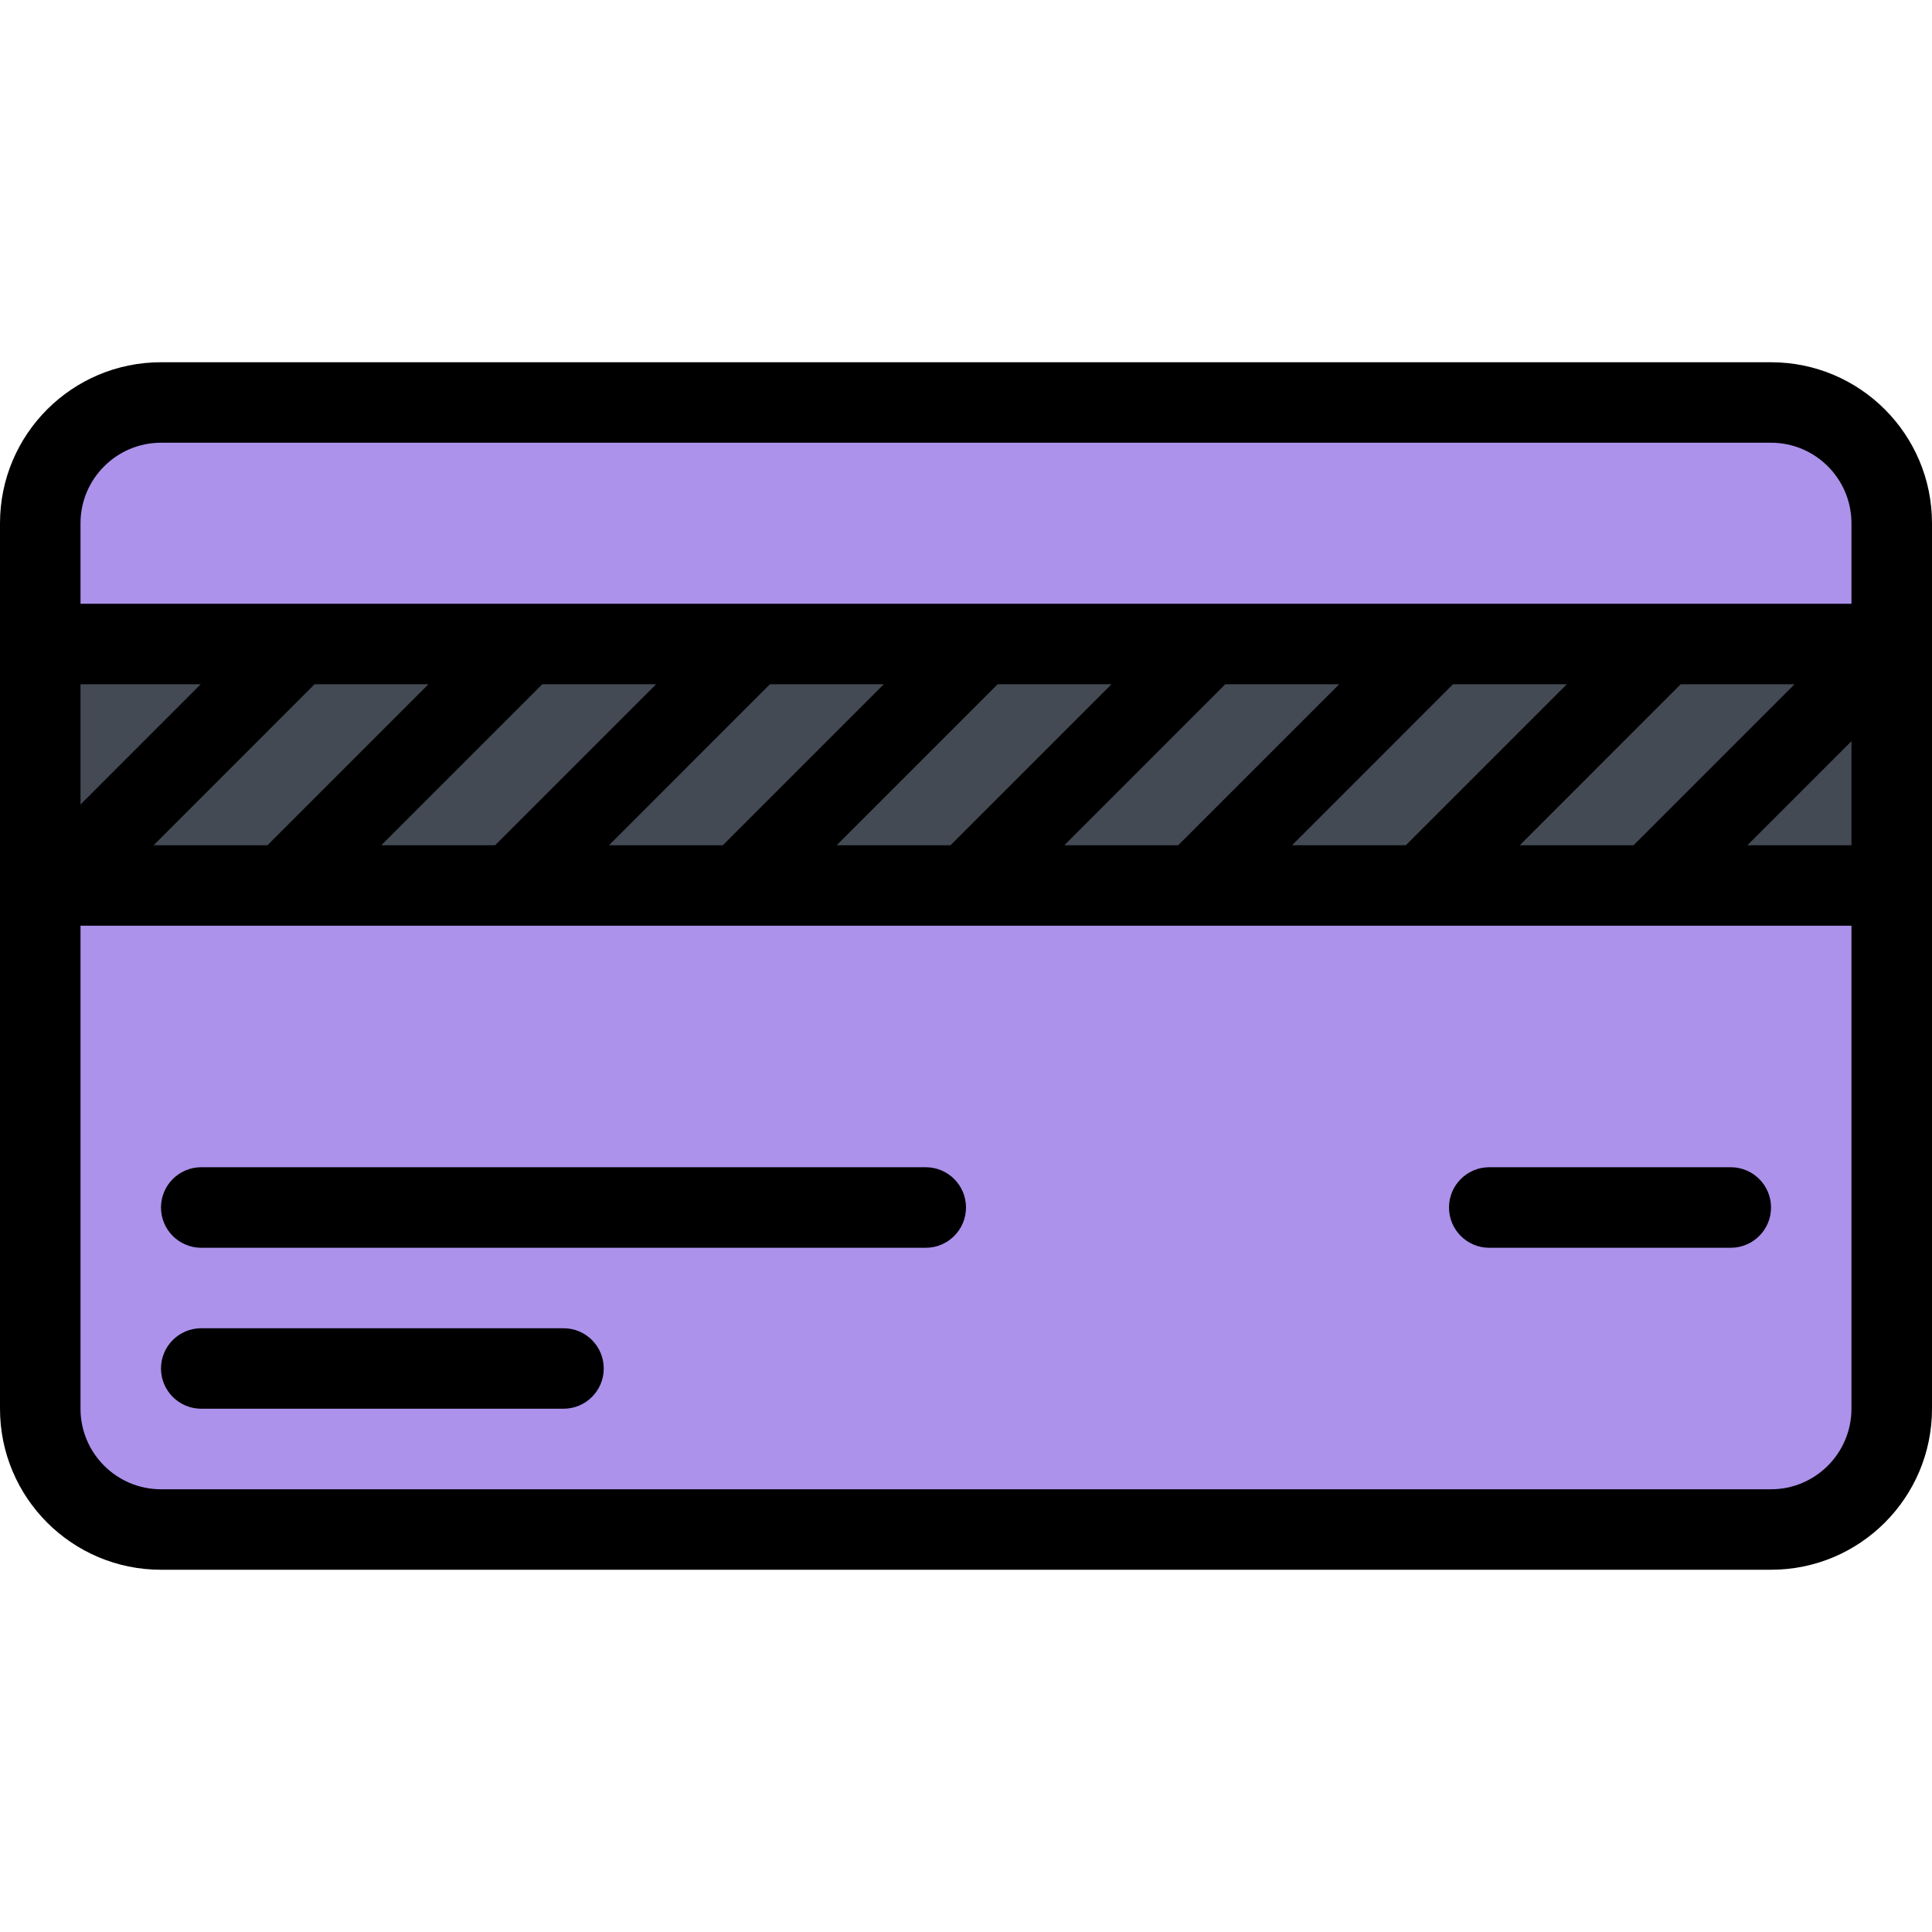 <?xml version="1.0" encoding="iso-8859-1"?>
<!-- Generator: Adobe Illustrator 19.0.0, SVG Export Plug-In . SVG Version: 6.00 Build 0)  -->
<svg version="1.1" id="Layer_1" xmlns="http://www.w3.org/2000/svg" xmlns:xlink="http://www.w3.org/1999/xlink" x="0px" y="0px"
	 viewBox="0 0 512 512" style="enable-background:new 0 0 512 512;" xml:space="preserve">
<polygon style="fill:#AC92EB;" points="479,400.078 25.008,400.078 8.664,375.078 8.664,133.078 33.992,104.078 479,104.078 
	497.344,125.078 497.344,384.078 "/>
<rect x="8.664" y="168.08" style="fill:#434A54;" width="488.68" height="70"/>
<path d="M149.336,352h-96c-5.891,0-10.672,4.766-10.672,10.672c0,5.875,4.781,10.656,10.672,10.656h96
	c5.891,0,10.664-4.781,10.664-10.656C160,356.766,155.227,352,149.336,352z"/>
<path d="M458.656,309.328h-64c-5.875,0-10.656,4.781-10.656,10.672s4.781,10.672,10.656,10.672h64
	c5.906,0,10.688-4.781,10.688-10.672S464.562,309.328,458.656,309.328z"/>
<path d="M245.336,309.328h-192c-5.891,0-10.672,4.781-10.672,10.672s4.781,10.672,10.672,10.672h192
	c5.891,0,10.664-4.781,10.664-10.672S251.227,309.328,245.336,309.328z"/>
<path d="M469.344,96H42.664C19.102,96,0,115.109,0,138.672v234.656C0,396.891,19.102,416,42.664,416h426.68
	C492.906,416,512,396.891,512,373.328V138.672C512,115.109,492.906,96,469.344,96z M83.367,181.328h30.172L70.875,224H40.703
	L83.367,181.328z M21.336,213.203v-31.875h31.859L21.336,213.203z M143.711,181.328h30.172L131.211,224h-30.172L143.711,181.328z
	 M204.047,181.328h30.172L191.555,224h-30.172L204.047,181.328z M264.391,181.328h30.172L251.891,224h-30.172L264.391,181.328z
	 M324.719,181.328h30.188L312.234,224h-30.172L324.719,181.328z M385.062,181.328h30.172L372.562,224h-30.156L385.062,181.328z
	 M445.406,181.328h30.172L432.906,224H402.75L445.406,181.328z M490.656,196.422V224h-27.578L490.656,196.422z M42.664,117.328
	h426.68c11.75,0,21.312,9.578,21.312,21.344V160H21.336v-21.328C21.336,126.906,30.906,117.328,42.664,117.328z M469.344,394.672
	H42.664c-11.758,0-21.328-9.578-21.328-21.344v-128h469.32v128C490.656,385.094,481.094,394.672,469.344,394.672z"/>
<g>
</g>
<g>
</g>
<g>
</g>
<g>
</g>
<g>
</g>
<g>
</g>
<g>
</g>
<g>
</g>
<g>
</g>
<g>
</g>
<g>
</g>
<g>
</g>
<g>
</g>
<g>
</g>
<g>
</g>
</svg>
